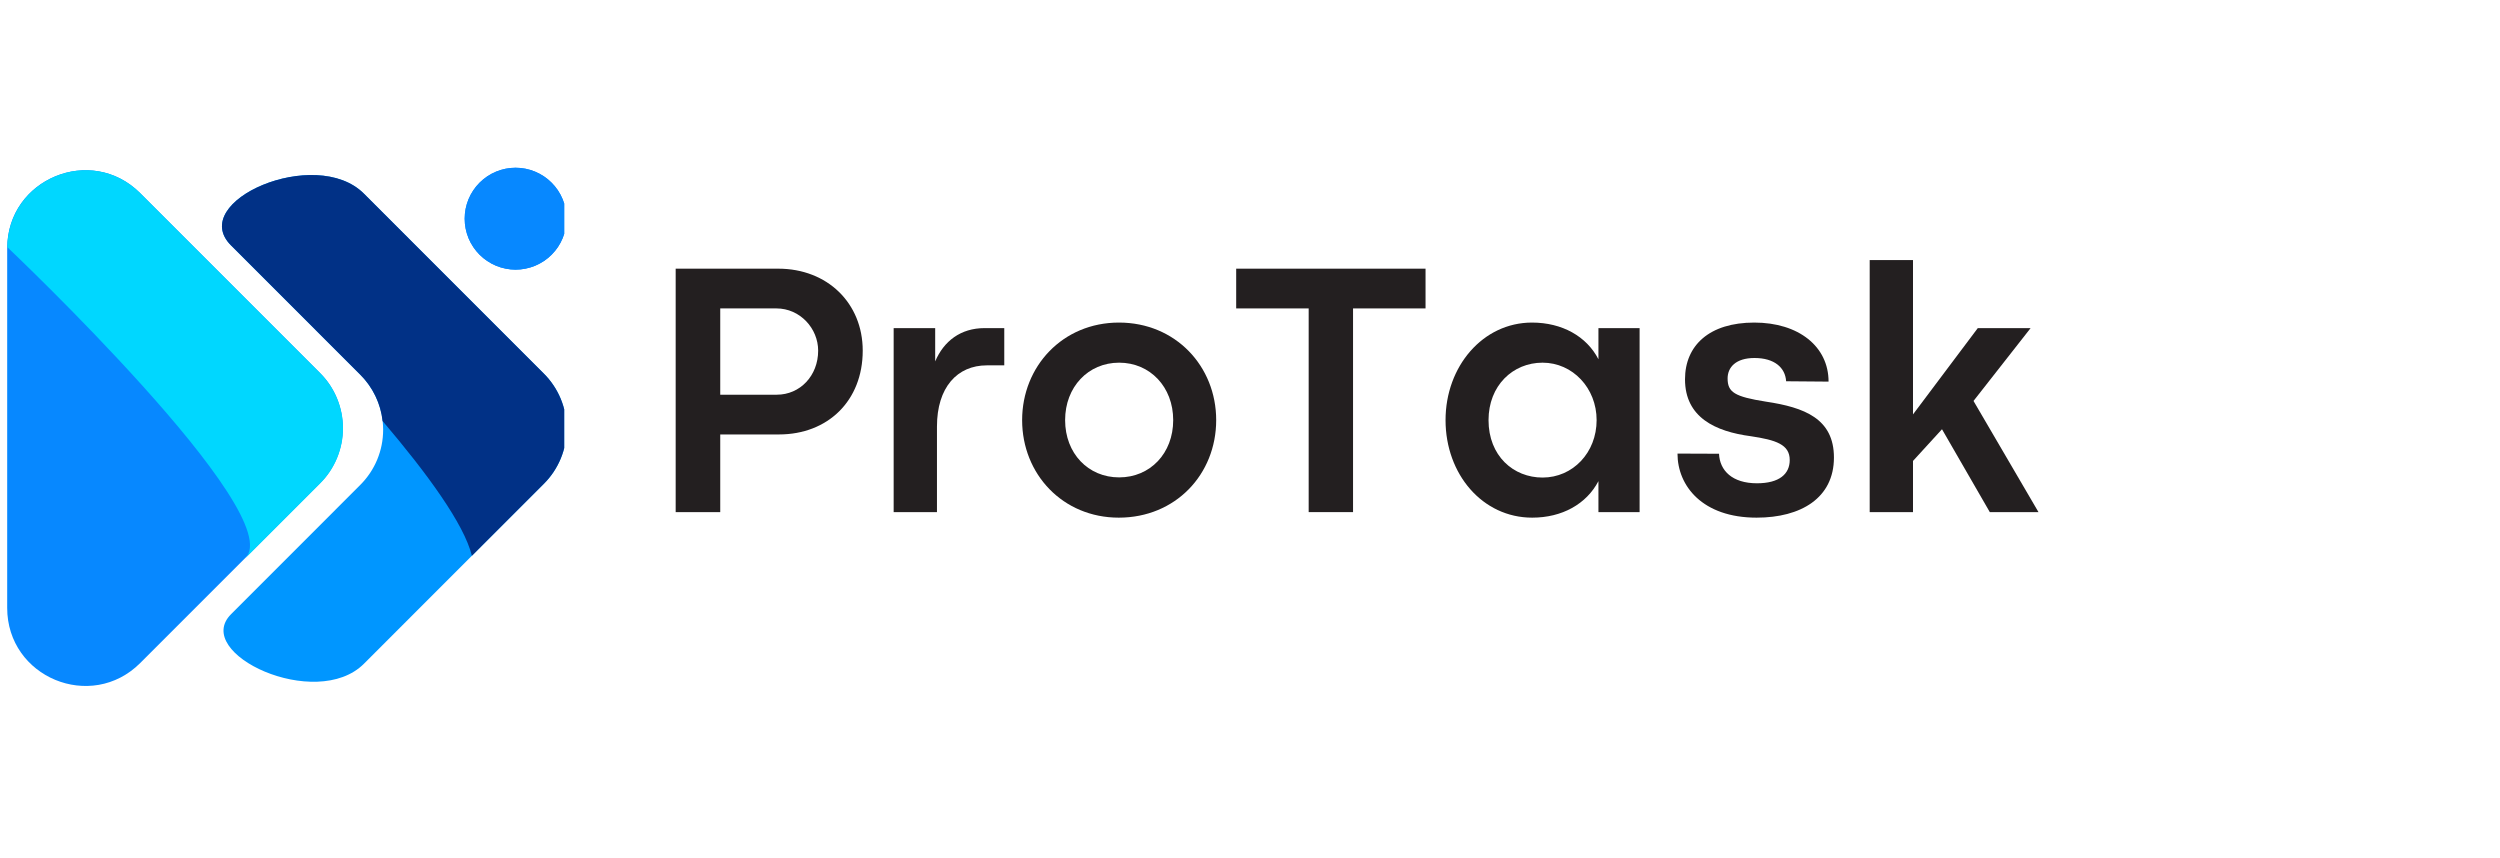 <svg xmlns="http://www.w3.org/2000/svg" xmlns:xlink="http://www.w3.org/1999/xlink" width="402" zoomAndPan="magnify" viewBox="0 0 301.5 103.5" height="138" preserveAspectRatio="xMidYMid meet" version="1.0"><defs><g/><clipPath id="3ff875198f"><path d="M 0.867 20.16 L 42 20.16 L 42 82.855 L 0.867 82.855 Z M 0.867 20.16 " clip-rule="nonzero"/></clipPath><clipPath id="71dab3c735"><path d="M 0.867 20.16 L 42 20.16 L 42 68 L 0.867 68 Z M 0.867 20.16 " clip-rule="nonzero"/></clipPath><clipPath id="6bafdd6a32"><path d="M 56 20.16 L 68.043 20.16 L 68.043 33 L 56 33 Z M 56 20.16 " clip-rule="nonzero"/></clipPath><clipPath id="f632979183"><path d="M 26 21 L 68.043 21 L 68.043 82.855 L 26 82.855 Z M 26 21 " clip-rule="nonzero"/></clipPath><clipPath id="b9f51d1c22"><path d="M 26 21 L 68.043 21 L 68.043 68 L 26 68 Z M 26 21 " clip-rule="nonzero"/></clipPath></defs><g clip-path="url(#3ff875198f)"><path fill="#0788ff" d="M 16.914 23.301 L 38.594 44.984 C 39.031 45.418 39.422 45.895 39.766 46.406 C 40.105 46.922 40.398 47.461 40.633 48.031 C 40.867 48.602 41.047 49.191 41.168 49.797 C 41.289 50.402 41.348 51.012 41.348 51.629 C 41.348 52.246 41.289 52.859 41.168 53.465 C 41.047 54.07 40.867 54.656 40.633 55.227 C 40.398 55.797 40.105 56.34 39.766 56.852 C 39.422 57.363 39.031 57.84 38.594 58.277 L 16.914 79.957 C 10.992 85.879 0.863 81.684 0.867 73.305 L 0.867 29.941 C 0.863 21.574 10.992 17.379 16.914 23.301 Z M 16.914 23.301 " fill-opacity="1" fill-rule="nonzero"/></g><g clip-path="url(#71dab3c735)"><path fill="#00d7ff" d="M 16.914 23.301 C 11.023 17.414 1.012 21.527 0.875 29.801 C 0.875 29.801 34.992 62.082 29.566 67.344 L 38.613 58.297 C 39.051 57.859 39.441 57.383 39.785 56.871 C 40.125 56.359 40.414 55.816 40.652 55.246 C 40.887 54.676 41.066 54.086 41.188 53.48 C 41.309 52.879 41.367 52.266 41.367 51.648 C 41.367 51.031 41.309 50.422 41.188 49.816 C 41.066 49.211 40.887 48.621 40.652 48.051 C 40.414 47.48 40.125 46.938 39.785 46.426 C 39.441 45.914 39.051 45.438 38.613 45 Z M 16.914 23.301 " fill-opacity="1" fill-rule="nonzero"/></g><g clip-path="url(#6bafdd6a32)"><path fill="#0788ff" d="M 68.324 26.375 C 68.324 26.777 68.285 27.176 68.207 27.574 C 68.129 27.969 68.012 28.352 67.855 28.727 C 67.703 29.098 67.512 29.453 67.289 29.789 C 67.062 30.121 66.809 30.434 66.523 30.719 C 66.238 31.004 65.93 31.258 65.594 31.48 C 65.258 31.707 64.902 31.895 64.531 32.051 C 64.16 32.203 63.773 32.32 63.379 32.398 C 62.984 32.477 62.582 32.52 62.18 32.52 C 61.777 32.52 61.379 32.477 60.98 32.398 C 60.586 32.32 60.203 32.203 59.828 32.051 C 59.457 31.895 59.102 31.707 58.766 31.48 C 58.434 31.258 58.121 31.004 57.836 30.719 C 57.551 30.434 57.297 30.121 57.074 29.789 C 56.848 29.453 56.66 29.098 56.504 28.727 C 56.352 28.352 56.234 27.969 56.156 27.574 C 56.078 27.176 56.039 26.777 56.039 26.375 C 56.039 25.973 56.078 25.57 56.156 25.176 C 56.234 24.781 56.352 24.395 56.504 24.023 C 56.66 23.652 56.848 23.297 57.074 22.961 C 57.297 22.625 57.551 22.316 57.836 22.031 C 58.121 21.746 58.434 21.492 58.766 21.266 C 59.102 21.043 59.457 20.852 59.828 20.699 C 60.203 20.543 60.586 20.43 60.98 20.348 C 61.379 20.27 61.777 20.23 62.18 20.23 C 62.582 20.23 62.984 20.27 63.379 20.348 C 63.773 20.43 64.16 20.543 64.531 20.699 C 64.902 20.852 65.258 21.043 65.594 21.266 C 65.93 21.492 66.238 21.746 66.523 22.031 C 66.809 22.316 67.062 22.625 67.289 22.961 C 67.512 23.297 67.703 23.652 67.855 24.023 C 68.012 24.395 68.129 24.781 68.207 25.176 C 68.285 25.57 68.324 25.973 68.324 26.375 Z M 68.324 26.375 " fill-opacity="1" fill-rule="nonzero"/><path fill="#0788ff" d="M 68.324 26.375 C 68.324 26.777 68.285 27.176 68.207 27.574 C 68.129 27.969 68.012 28.352 67.855 28.727 C 67.703 29.098 67.512 29.453 67.289 29.789 C 67.062 30.121 66.809 30.434 66.523 30.719 C 66.238 31.004 65.93 31.258 65.594 31.48 C 65.258 31.707 64.902 31.895 64.531 32.051 C 64.16 32.203 63.773 32.32 63.379 32.398 C 62.984 32.477 62.582 32.52 62.18 32.52 C 61.777 32.52 61.379 32.477 60.98 32.398 C 60.586 32.32 60.203 32.203 59.828 32.051 C 59.457 31.895 59.102 31.707 58.766 31.48 C 58.434 31.258 58.121 31.004 57.836 30.719 C 57.551 30.434 57.297 30.121 57.074 29.789 C 56.848 29.453 56.66 29.098 56.504 28.727 C 56.352 28.352 56.234 27.969 56.156 27.574 C 56.078 27.176 56.039 26.777 56.039 26.375 C 56.039 25.973 56.078 25.57 56.156 25.176 C 56.234 24.781 56.352 24.395 56.504 24.023 C 56.66 23.652 56.848 23.297 57.074 22.961 C 57.297 22.625 57.551 22.316 57.836 22.031 C 58.121 21.746 58.434 21.492 58.766 21.266 C 59.102 21.043 59.457 20.852 59.828 20.699 C 60.203 20.543 60.586 20.43 60.98 20.348 C 61.379 20.27 61.777 20.23 62.18 20.23 C 62.582 20.23 62.984 20.27 63.379 20.348 C 63.773 20.43 64.16 20.543 64.531 20.699 C 64.902 20.852 65.258 21.043 65.594 21.266 C 65.93 21.492 66.238 21.746 66.523 22.031 C 66.809 22.316 67.062 22.625 67.289 22.961 C 67.512 23.297 67.703 23.652 67.855 24.023 C 68.012 24.395 68.129 24.781 68.207 25.176 C 68.285 25.57 68.324 25.973 68.324 26.375 Z M 68.324 26.375 " fill-opacity="1" fill-rule="nonzero"/></g><g clip-path="url(#f632979183)"><path fill="#0096ff" d="M 65.566 45.035 L 43.887 23.352 C 38.066 17.527 22.551 24.285 27.859 29.594 L 43.453 45.191 C 43.887 45.625 44.277 46.102 44.621 46.613 C 44.965 47.125 45.254 47.668 45.492 48.238 C 45.727 48.809 45.906 49.395 46.027 50 C 46.145 50.605 46.207 51.219 46.207 51.836 C 46.207 52.449 46.145 53.062 46.027 53.668 C 45.906 54.273 45.727 54.859 45.492 55.43 C 45.254 56 44.965 56.543 44.621 57.055 C 44.277 57.566 43.887 58.043 43.453 58.477 L 27.871 74.066 C 23.117 78.812 38.121 85.812 43.887 80.051 L 65.566 58.367 C 66.008 57.93 66.398 57.457 66.746 56.941 C 67.09 56.426 67.383 55.883 67.621 55.312 C 67.855 54.738 68.035 54.148 68.156 53.543 C 68.281 52.934 68.34 52.32 68.34 51.703 C 68.34 51.082 68.281 50.469 68.156 49.859 C 68.035 49.254 67.855 48.664 67.621 48.09 C 67.383 47.52 67.09 46.977 66.746 46.461 C 66.398 45.949 66.008 45.473 65.566 45.035 Z M 65.566 45.035 " fill-opacity="1" fill-rule="nonzero"/></g><g clip-path="url(#b9f51d1c22)"><path fill="#013186" d="M 65.566 45.035 L 43.887 23.352 C 38.066 17.527 22.551 24.285 27.859 29.594 L 43.453 45.191 C 44.203 45.941 44.812 46.797 45.273 47.754 C 45.734 48.715 46.023 49.723 46.141 50.777 C 51.512 57.086 55.98 63.211 56.91 67.027 L 65.582 58.352 C 66.02 57.914 66.41 57.441 66.754 56.926 C 67.098 56.41 67.387 55.867 67.625 55.297 C 67.863 54.727 68.039 54.137 68.16 53.531 C 68.281 52.922 68.34 52.309 68.34 51.691 C 68.34 51.074 68.277 50.461 68.156 49.852 C 68.035 49.246 67.855 48.656 67.617 48.086 C 67.379 47.516 67.09 46.973 66.742 46.461 C 66.398 45.945 66.008 45.473 65.566 45.035 Z M 65.566 45.035 " fill-opacity="1" fill-rule="nonzero"/></g><g fill="#231f20" fill-opacity="1"><g transform="translate(77.99, 61.761)"><g><path d="M 8.871 0 L 8.871 -9.367 L 15.953 -9.367 C 21.844 -9.367 26.055 -13.426 26.055 -19.473 C 26.055 -25.191 21.801 -29.359 15.867 -29.359 L 3.496 -29.359 L 3.496 0 Z M 8.871 -24.566 L 15.648 -24.566 C 18.5 -24.566 20.68 -22.148 20.68 -19.473 C 20.68 -16.449 18.5 -14.16 15.691 -14.16 L 8.871 -14.16 Z M 8.871 -24.566 "/></g></g></g><g fill="#231f20" fill-opacity="1"><g transform="translate(104.709, 61.761)"><g><path d="M 8.289 0 L 8.289 -10.316 C 8.289 -15.047 10.727 -17.699 14.312 -17.699 L 16.406 -17.699 L 16.406 -22.191 L 14.031 -22.191 C 11.137 -22.191 9.109 -20.613 8.074 -18.176 L 8.074 -22.191 L 3.066 -22.191 L 3.066 0 Z M 8.289 0 "/></g></g></g><g fill="#231f20" fill-opacity="1"><g transform="translate(121.781, 61.761)"><g><path d="M 13.145 0.668 C 19.988 0.668 24.891 -4.555 24.891 -11.094 C 24.891 -17.594 19.988 -22.859 13.168 -22.859 C 6.367 -22.859 1.488 -17.57 1.488 -11.094 C 1.488 -4.578 6.391 0.668 13.145 0.668 Z M 13.188 -4.188 C 9.453 -4.188 6.672 -7.082 6.672 -11.094 C 6.672 -15.09 9.453 -18.023 13.188 -18.023 C 16.922 -18.023 19.707 -15.09 19.707 -11.094 C 19.707 -7.082 16.922 -4.188 13.188 -4.188 Z M 13.188 -4.188 "/></g></g></g><g fill="#231f20" fill-opacity="1"><g transform="translate(148.154, 61.761)"><g><path d="M 15.023 0 L 15.023 -24.566 L 23.766 -24.566 L 23.766 -29.359 L 0.93 -29.359 L 0.93 -24.566 L 9.672 -24.566 L 9.672 0 Z M 15.023 0 "/></g></g></g><g fill="#231f20" fill-opacity="1"><g transform="translate(172.845, 61.761)"><g><path d="M 11.938 0.668 C 15.543 0.668 18.477 -0.973 19.926 -3.734 L 19.926 0 L 24.891 0 L 24.891 -22.191 L 19.926 -22.191 L 19.926 -18.434 C 18.5 -21.199 15.543 -22.859 11.914 -22.859 C 5.98 -22.859 1.488 -17.57 1.488 -11.094 C 1.488 -4.578 5.938 0.668 11.938 0.668 Z M 13.188 -4.168 C 9.672 -4.168 6.672 -6.777 6.672 -11.094 C 6.672 -15.262 9.605 -18.023 13.188 -18.023 C 16.816 -18.023 19.707 -14.961 19.707 -11.094 C 19.707 -7.168 16.836 -4.168 13.188 -4.168 Z M 13.188 -4.168 "/></g></g></g><g fill="#231f20" fill-opacity="1"><g transform="translate(200.794, 61.761)"><g><path d="M 11.051 0.668 C 16.406 0.668 20.379 -1.707 20.379 -6.582 C 20.379 -11.289 16.793 -12.629 12.195 -13.32 C 8.375 -13.922 7.555 -14.461 7.555 -16.125 C 7.555 -17.465 8.547 -18.586 10.793 -18.586 C 13.211 -18.586 14.508 -17.422 14.613 -15.781 L 19.73 -15.738 C 19.73 -19.969 16.125 -22.859 10.773 -22.859 C 5.352 -22.859 2.418 -20.098 2.418 -16.016 C 2.418 -11.418 6.086 -9.715 10.363 -9.152 C 13.383 -8.699 15.047 -8.16 15.047 -6.281 C 15.047 -4.598 13.793 -3.477 11.094 -3.477 C 8.117 -3.477 6.605 -5.008 6.52 -7.039 L 1.512 -7.059 C 1.512 -3.152 4.531 0.668 11.051 0.668 Z M 11.051 0.668 "/></g></g></g><g fill="#231f20" fill-opacity="1"><g transform="translate(222.419, 61.761)"><g><path d="M 23.422 0 L 15.586 -13.406 L 22.473 -22.191 L 16.102 -22.191 L 8.289 -11.785 L 8.289 -30.395 L 3.066 -30.395 L 3.066 0 L 8.289 0 L 8.289 -6.172 L 11.785 -9.996 L 17.551 0 Z M 23.422 0 "/></g></g></g></svg>